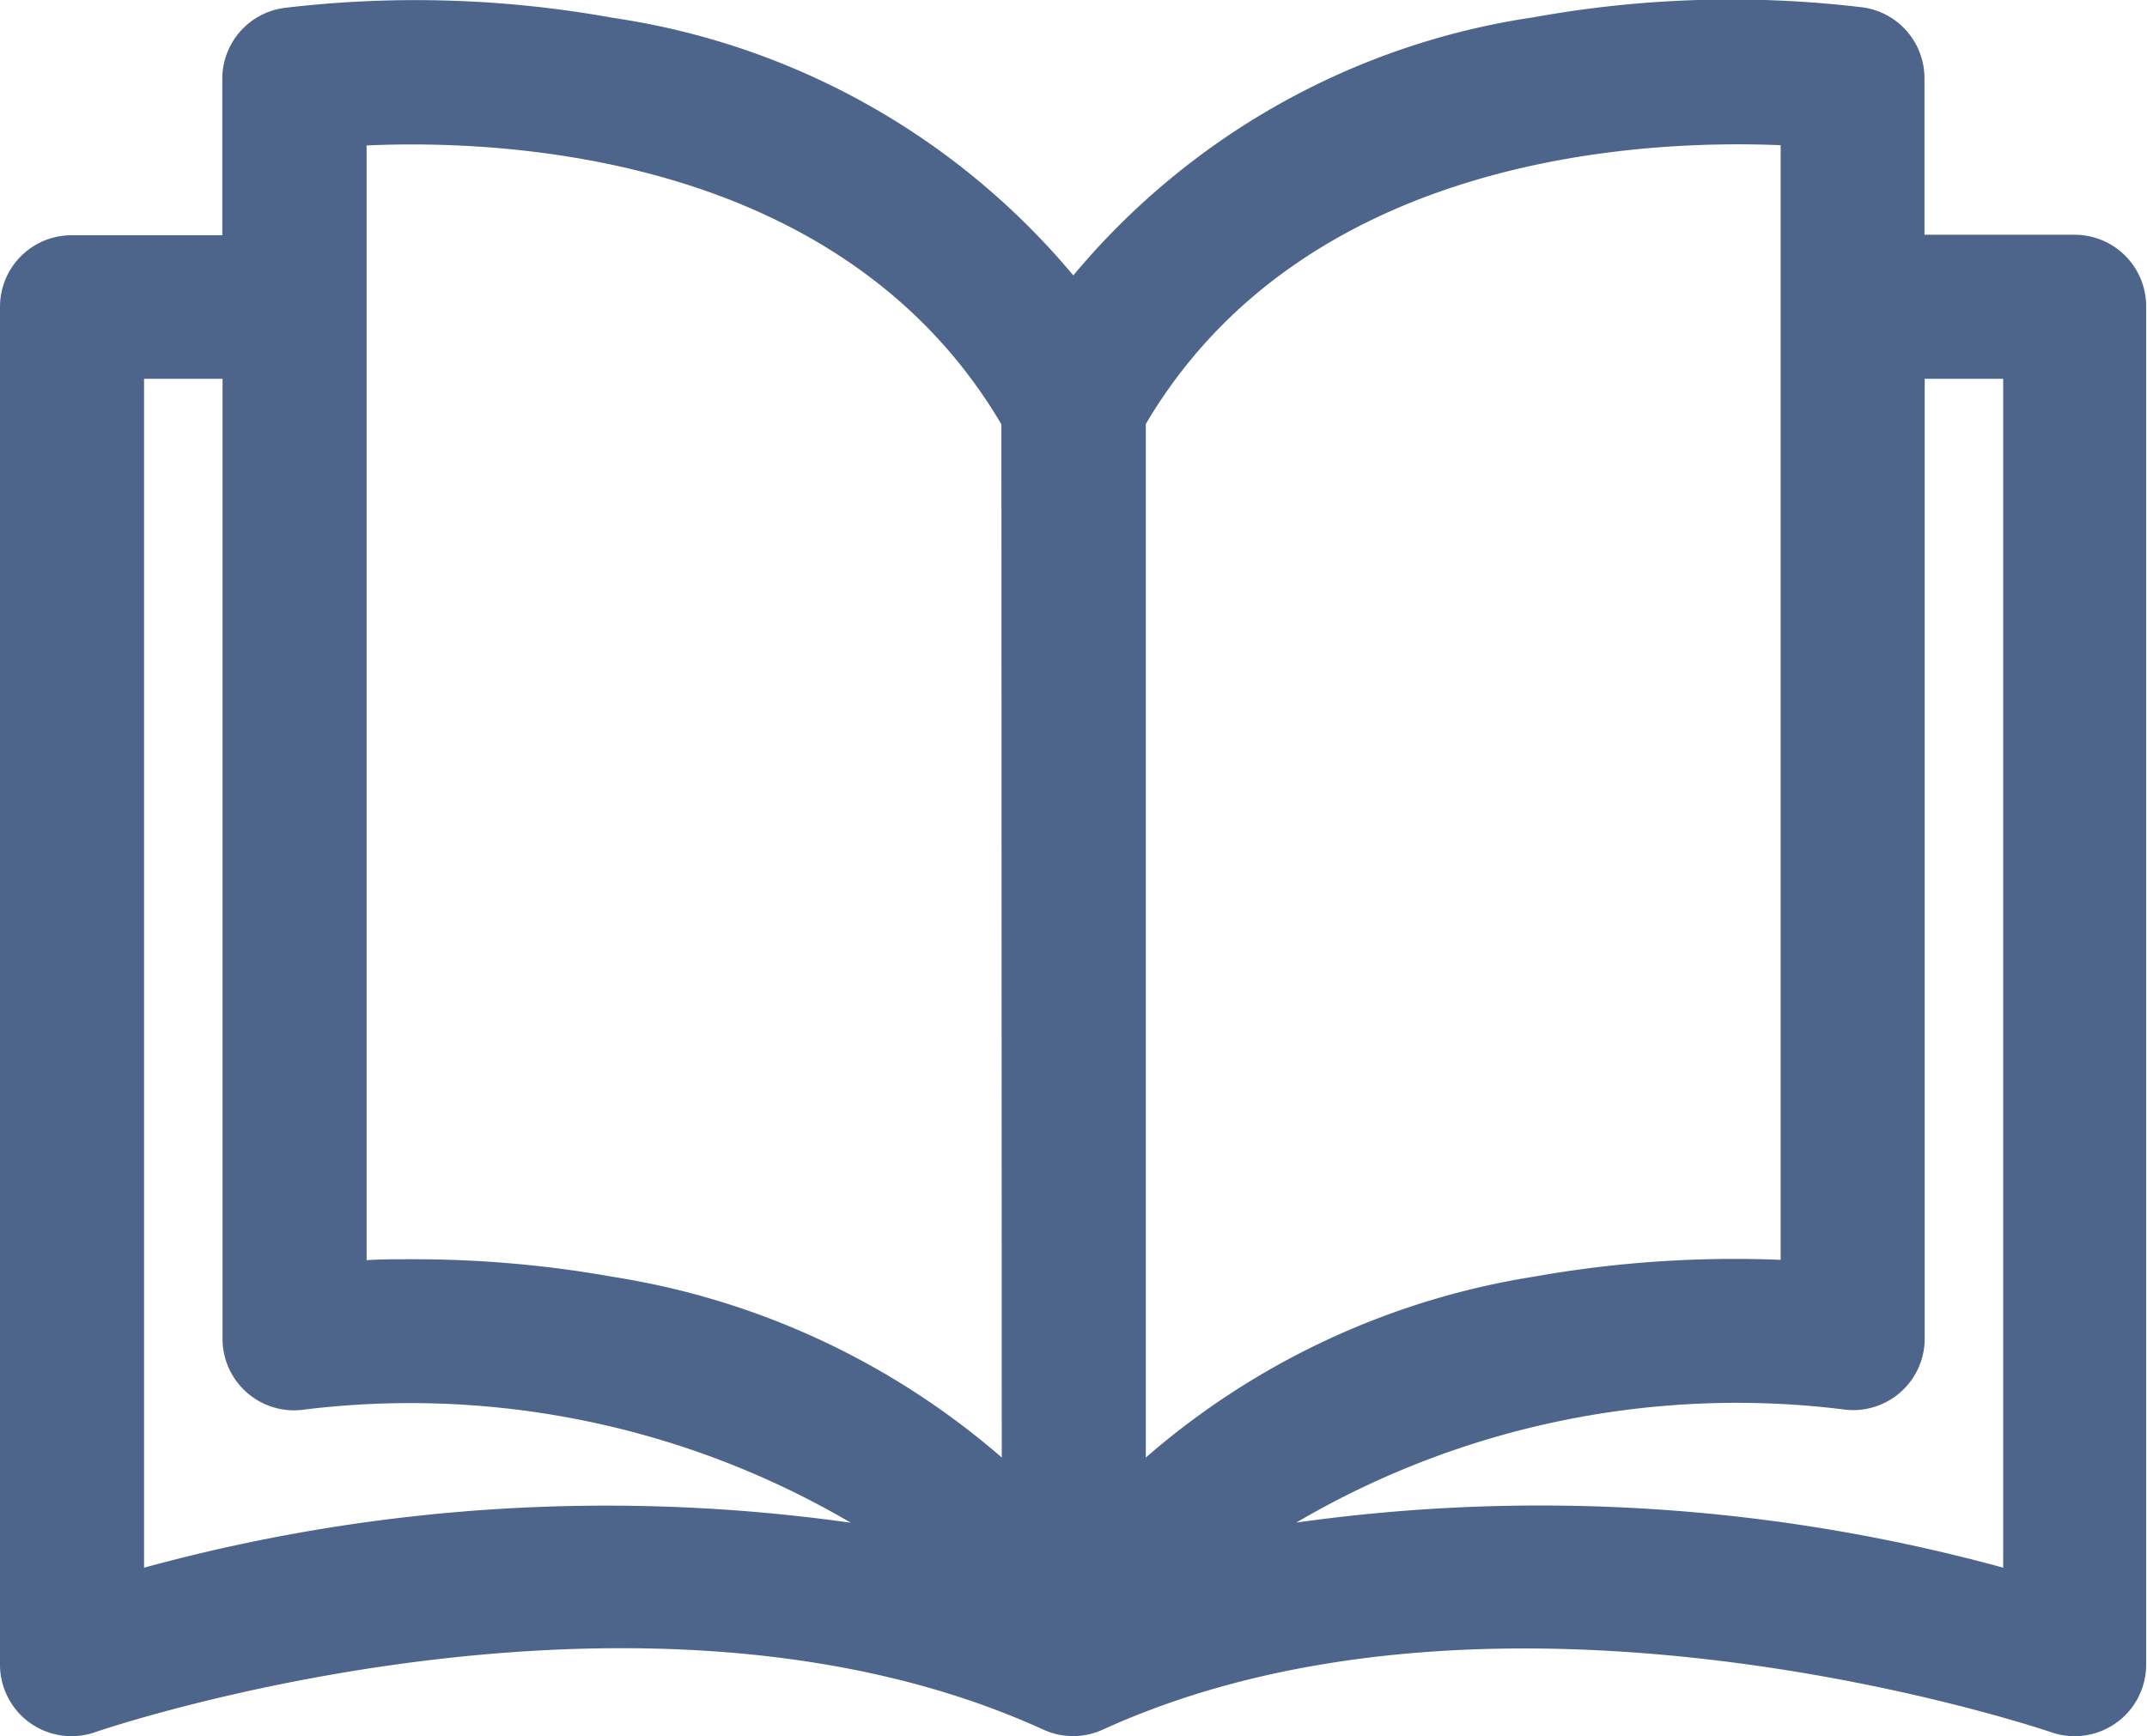 <svg xmlns="http://www.w3.org/2000/svg" width="18.003" height="14.561" viewBox="0 0 18.003 14.561">
    <defs>
        <style>
            .cls-1{fill:#4d658b}
        </style>
    </defs>
    <g id="open-book" transform="translate(0 -28.39)">
        <g id="Group_1" data-name="Group 1" transform="translate(0 28.39)">
            <path id="Path_2" d="M17.4 30.359h-1.263v-1.307a.6.6 0 0 0-.515-.6 9.277 9.277 0 0 0-2.762.083A6.2 6.2 0 0 0 9 30.7a6.2 6.2 0 0 0-3.859-2.16 9.279 9.279 0 0 0-2.762-.083.6.6 0 0 0-.515.6v1.306H.6a.6.6 0 0 0-.6.6v11.384a.6.6 0 0 0 .8.571c.045-.016 4.572-1.561 7.948-.021a.6.6 0 0 0 .5 0c3.366-1.535 7.9.005 7.948.021a.6.6 0 0 0 .8-.57V30.963a.6.6 0 0 0-.596-.604zM1.208 41.539v-9.972h.658v8.045a.6.6 0 0 0 .693.6 7.3 7.3 0 0 1 4.575.95 14.709 14.709 0 0 0-5.926.377zm7.192-.924A6.51 6.51 0 0 0 5.142 39.1a9.481 9.481 0 0 0-1.684-.148c-.139 0-.268 0-.384.008v-9.35c1.161-.052 3.986.072 5.323 2.339zm1.208-8.669c1.333-2.258 4.162-2.387 5.323-2.338v9.349a9.577 9.577 0 0 0-2.068.141 6.509 6.509 0 0 0-3.255 1.517v-8.669zm1.261 9.215a7.294 7.294 0 0 1 4.576-.951.6.6 0 0 0 .694-.6v-8.043h.658v9.972a14.706 14.706 0 0 0-5.93-.378z" class="cls-1" data-name="Path 2" transform="translate(0 -28.39)"/>
        </g>
    </g>
</svg>
